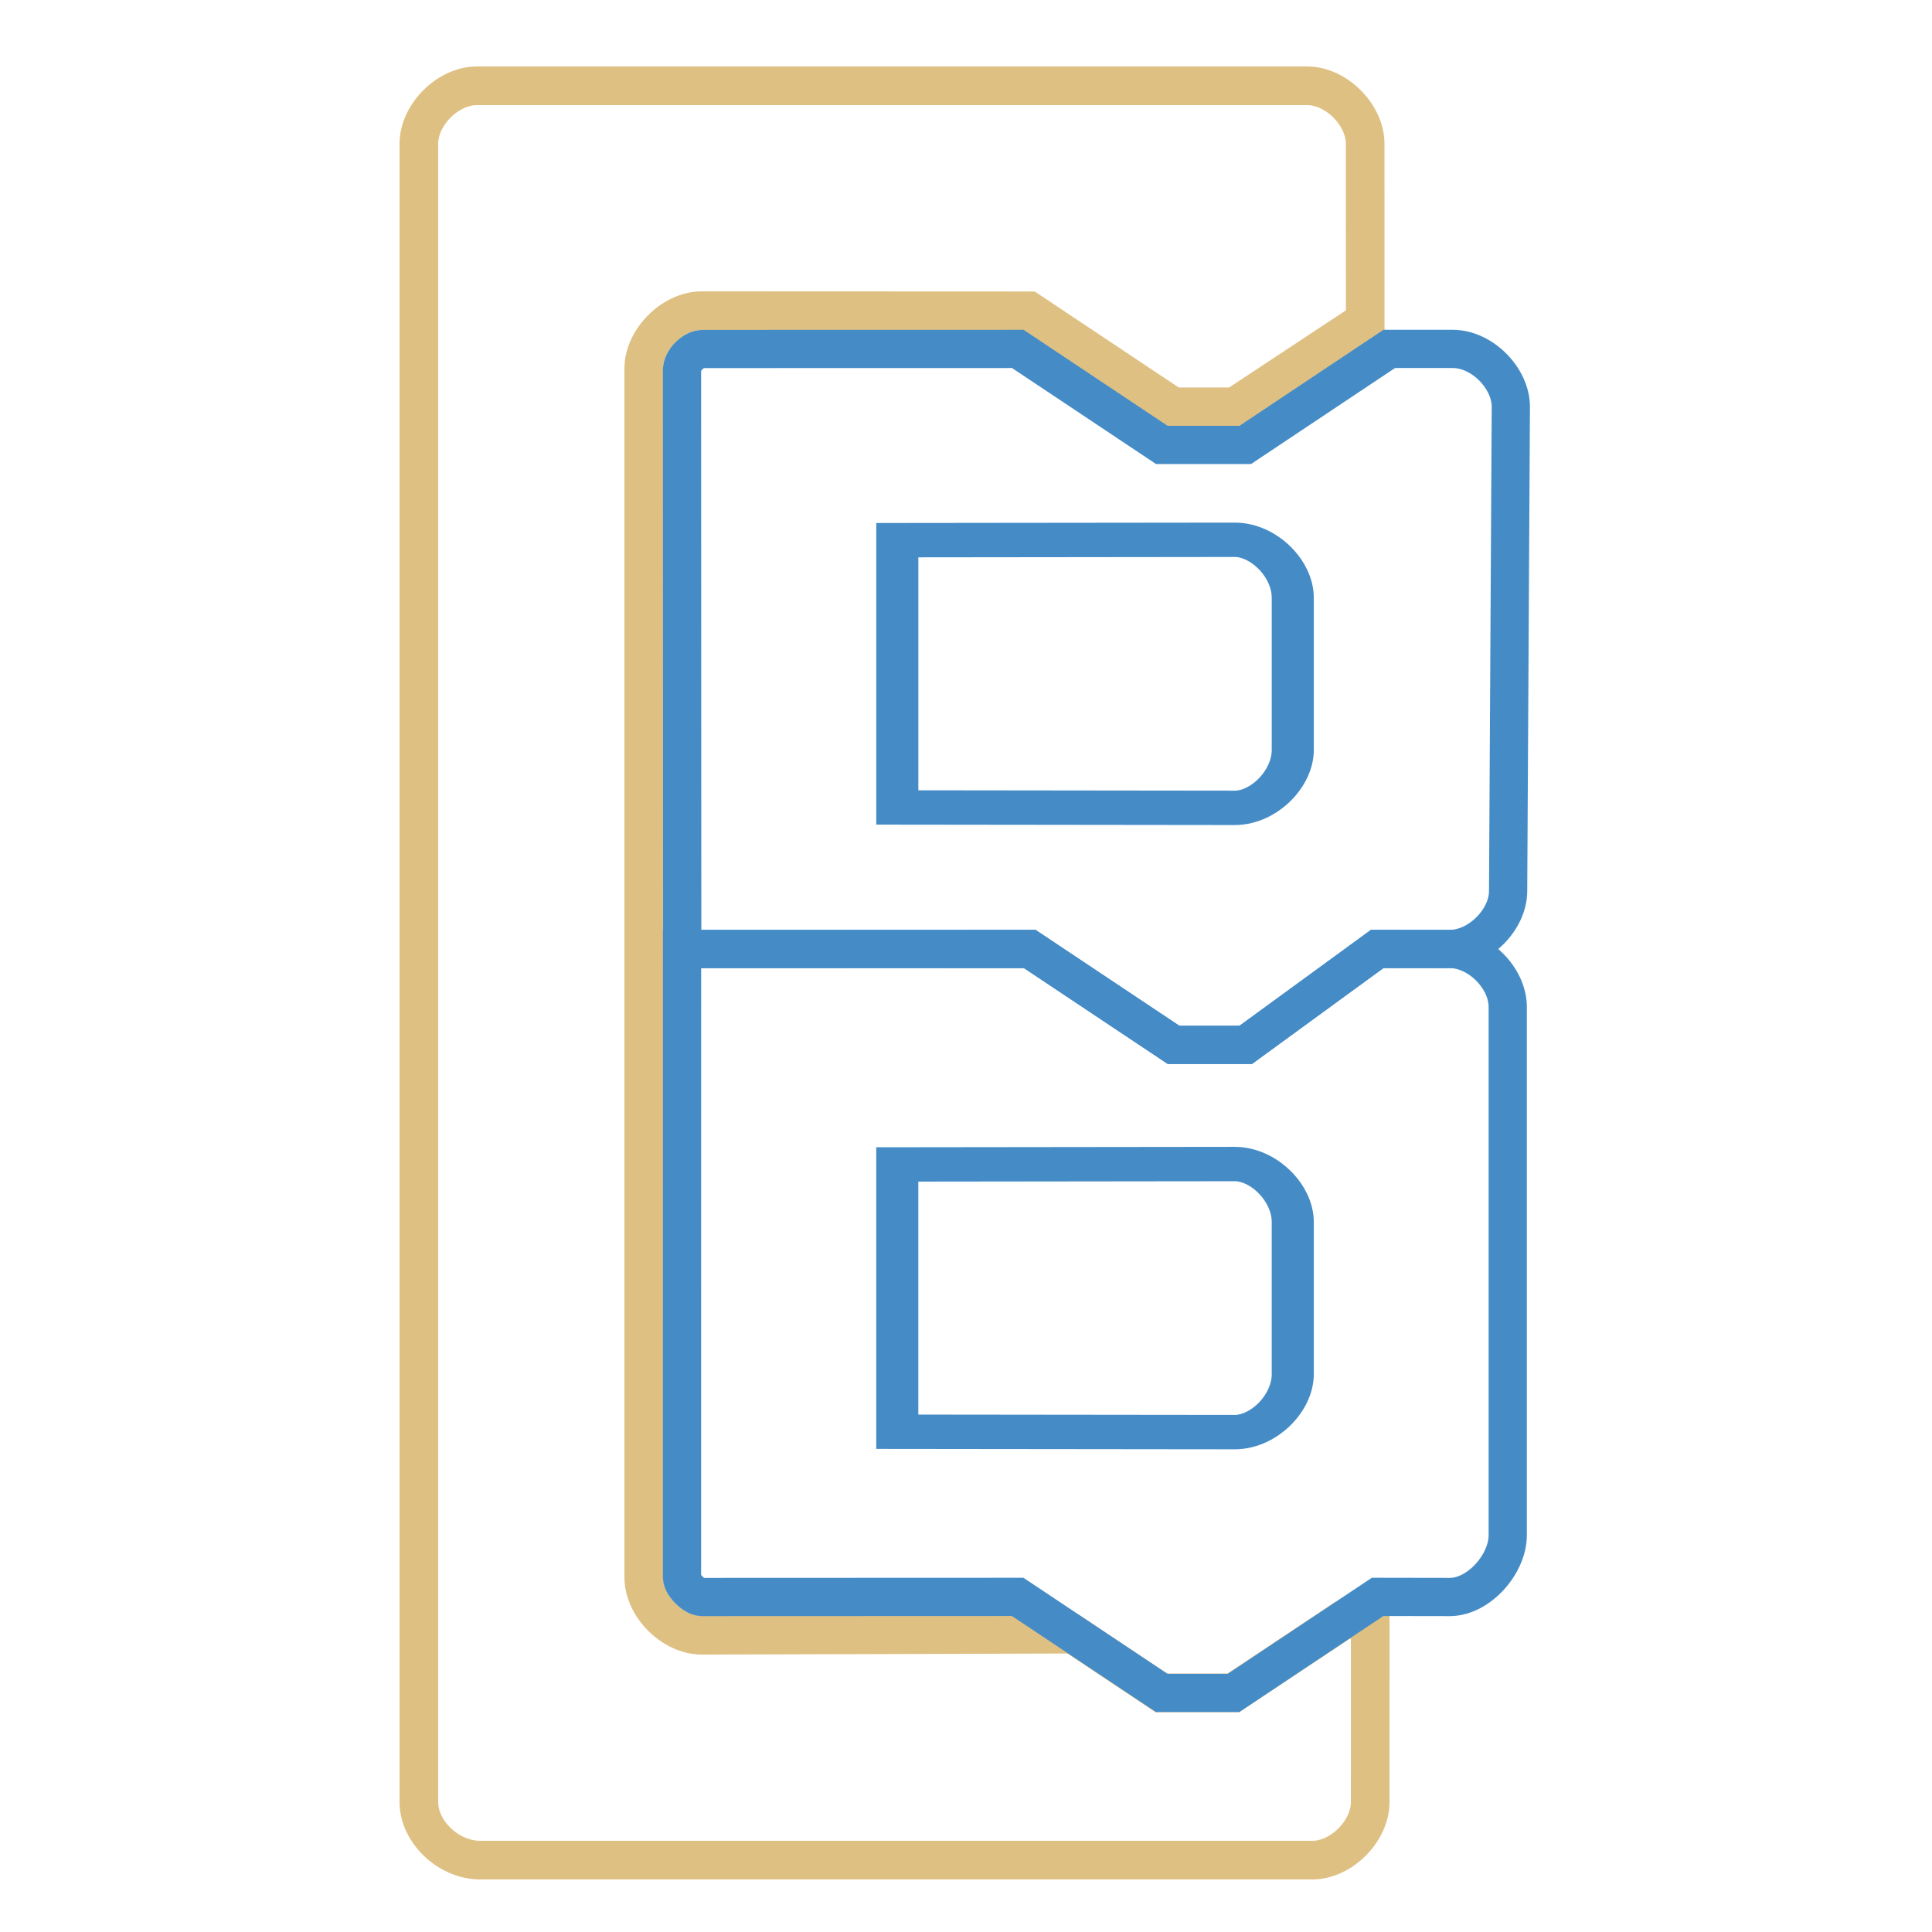 <?xml version="1.0" encoding="utf-8"?>
<svg viewBox="0 0 500 500" xmlns="http://www.w3.org/2000/svg">
  <g data-id="`LV}[)AA*BcR!4D0QakQ" class="blocklyDraggable" transform="matrix(6.211, 0, 0, 6.211, 42.776, 21.332)" style="">
    <path class="blocklyPath" d="M 13.137 74.074 C 11.768 74.074 10.566 72.866 10.566 71.659 L 10.566 2.555 C 10.566 1.347 11.773 0.14 12.981 0.14 L 47.581 0.14 C 48.789 0.14 49.996 1.347 49.996 2.555 L 49.998 9.931 L 44.569 13.516 L 41.985 13.516 L 35.985 9.516 L 22.352 9.51 C 21.144 9.51 19.936 10.718 19.936 11.925 L 19.936 62.288 C 19.936 63.496 21.144 64.703 22.352 64.703 L 37.833 64.658 L 41.5 67.104 L 44.5 67.104 L 49.058 64.076 L 50.207 63.932 L 50.206 71.659 C 50.206 72.866 48.998 74.074 47.79 74.074 L 13.137 74.074 Z" style="fill: none; stroke: rgb(223, 192, 131); paint-order: fill; stroke-width: 1.61px;"/>
    <g data-id="KEg=[.:@[3wPZ^mJQ|%G" transform="matrix(1, 0, 0, 1, 21, 11.104)" style="display: block;" class="blocklyDraggable">
      <g>
        <path class="blocklyPath" d="M 0.539 25.003 L 0.53 0.882 C 0.53 0.473 1.011 0.003 1.395 0.003 L 14.523 0 L 20.523 4 L 24 4 L 30 0 L 32.651 0 C 33.859 0 35.066 1.208 35.066 2.415 L 34.953 22.589 C 34.953 23.793 33.73 25.004 32.522 25.004 L 29.5 25 L 24.023 28.999 L 21.012 28.999 L 15.023 25.006 L 0.539 25.003 Z" style="fill: none; stroke-width: 1.593px; stroke: rgb(69, 140, 199);"/>
        <g class="blocklyEditableText" transform="matrix(1.055, 0, 0, 0.862, 2.522, 6.311)" style="cursor: default;">
          <path style="fill: none; stroke-width: 1.662px; stroke: rgb(69, 140, 199);" d="M 6.616 1.923 L 19.945 1.905 C 21.09 1.905 22.235 3.305 22.235 4.705 L 22.235 12.062 C 22.235 13.462 21.09 14.863 19.945 14.863 L 6.616 14.844 L 6.616 1.923 Z"/>
        </g>
      </g>
      <g data-id="lG`fd)H(I$$wx:Jxd.D$" transform="translate(0,26)" class="blocklyDraggable">
        <path class="blocklyPath" d="M 0.532 -0.994 L 15.016 -1 L 21.016 3 L 24.016 3 L 29.497 -0.994 L 32.522 -0.996 C 33.73 -0.996 34.937 0.212 34.937 1.419 L 34.937 23.429 C 34.937 24.636 33.73 26.005 32.522 26.005 L 29.516 26 L 23.516 30 L 20.516 30 L 14.516 26 L 1.352 26.005 C 1.041 26.005 0.53 25.506 0.53 25.184 L 0.532 -0.994 Z" style="fill: none; stroke-width: 1.593px; stroke: rgb(69, 140, 199);"/>
        <g class="blocklyEditableText" transform="matrix(1.055, 0, 0, 0.862, 3.637, 32.318)" style="cursor: default;">
          <path style="fill: none; stroke-width: 1.662px; stroke: rgb(69, 140, 199);" d="M 5.558 -28.233 L 18.888 -28.252 C 20.033 -28.252 21.178 -26.852 21.178 -25.451 L 21.178 -18.095 C 21.178 -16.694 20.033 -15.294 18.888 -15.294 L 5.558 -15.312 L 5.558 -28.233 Z"/>
        </g>
      </g>
    </g>
  </g>
</svg>